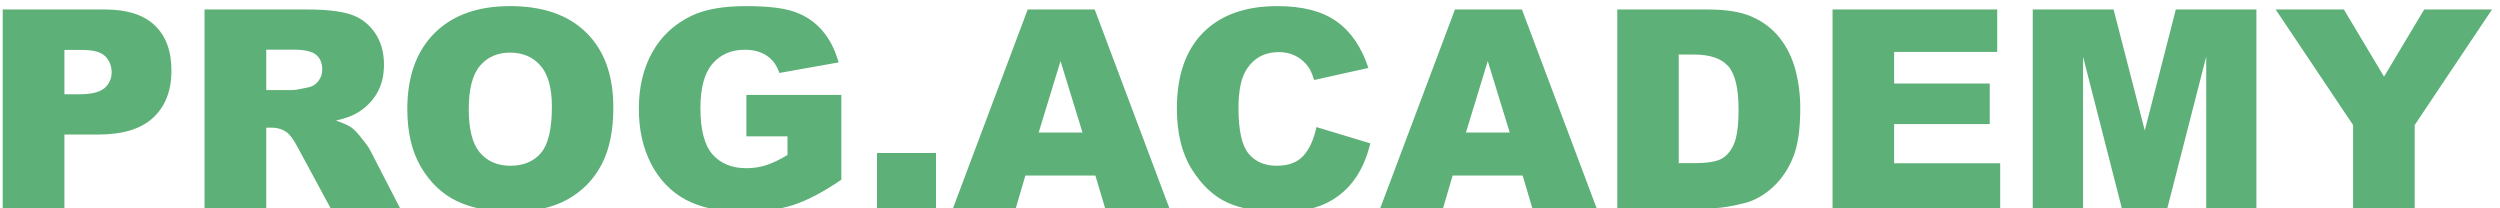 <svg width="144" height="12" viewBox="0 0 144 12" fill="none" xmlns="http://www.w3.org/2000/svg">
<path d="M0.156 0.547H6.039C7.32 0.547 8.279 0.852 8.914 1.461C9.555 2.07 9.875 2.938 9.875 4.062C9.875 5.219 9.526 6.122 8.828 6.773C8.135 7.424 7.076 7.75 5.648 7.75H3.711V12H0.156V0.547ZM3.711 5.43H4.578C5.26 5.43 5.74 5.312 6.016 5.078C6.292 4.839 6.43 4.534 6.43 4.164C6.43 3.805 6.31 3.5 6.07 3.25C5.831 3 5.38 2.875 4.719 2.875H3.711V5.43ZM11.781 12V0.547H17.68C18.773 0.547 19.609 0.641 20.188 0.828C20.766 1.016 21.232 1.365 21.586 1.875C21.94 2.38 22.117 2.997 22.117 3.727C22.117 4.362 21.982 4.911 21.711 5.375C21.44 5.833 21.068 6.206 20.594 6.492C20.292 6.674 19.878 6.826 19.352 6.945C19.773 7.086 20.081 7.227 20.273 7.367C20.404 7.461 20.591 7.661 20.836 7.969C21.086 8.276 21.253 8.513 21.336 8.68L23.047 12H19.047L17.156 8.5C16.917 8.047 16.703 7.753 16.516 7.617C16.26 7.44 15.971 7.352 15.648 7.352H15.336V12H11.781ZM15.336 5.188H16.828C16.99 5.188 17.302 5.135 17.766 5.031C18 4.984 18.19 4.865 18.336 4.672C18.487 4.479 18.562 4.258 18.562 4.008C18.562 3.638 18.445 3.354 18.211 3.156C17.977 2.958 17.537 2.859 16.891 2.859H15.336V5.188ZM23.461 6.281C23.461 4.411 23.982 2.956 25.023 1.914C26.065 0.872 27.516 0.352 29.375 0.352C31.281 0.352 32.75 0.865 33.781 1.891C34.812 2.911 35.328 4.344 35.328 6.188C35.328 7.526 35.102 8.625 34.648 9.484C34.2 10.338 33.55 11.005 32.695 11.484C31.846 11.958 30.787 12.195 29.516 12.195C28.224 12.195 27.154 11.99 26.305 11.578C25.461 11.167 24.776 10.516 24.25 9.625C23.724 8.734 23.461 7.62 23.461 6.281ZM27 6.297C27 7.453 27.213 8.284 27.641 8.789C28.073 9.294 28.659 9.547 29.398 9.547C30.159 9.547 30.747 9.299 31.164 8.805C31.581 8.31 31.789 7.422 31.789 6.141C31.789 5.062 31.57 4.276 31.133 3.781C30.701 3.281 30.112 3.031 29.367 3.031C28.654 3.031 28.081 3.284 27.648 3.789C27.216 4.294 27 5.13 27 6.297ZM42.992 7.852V5.469H48.461V10.352C47.414 11.065 46.487 11.552 45.68 11.812C44.878 12.068 43.925 12.195 42.82 12.195C41.461 12.195 40.352 11.963 39.492 11.5C38.638 11.037 37.974 10.346 37.5 9.43C37.031 8.513 36.797 7.461 36.797 6.273C36.797 5.023 37.055 3.938 37.57 3.016C38.086 2.089 38.841 1.385 39.836 0.906C40.612 0.536 41.656 0.352 42.969 0.352C44.234 0.352 45.18 0.466 45.805 0.695C46.435 0.924 46.956 1.281 47.367 1.766C47.784 2.245 48.096 2.854 48.305 3.594L44.891 4.203C44.75 3.771 44.51 3.44 44.172 3.211C43.839 2.982 43.411 2.867 42.891 2.867C42.115 2.867 41.495 3.138 41.031 3.68C40.573 4.216 40.344 5.068 40.344 6.234C40.344 7.474 40.575 8.359 41.039 8.891C41.508 9.422 42.159 9.688 42.992 9.688C43.388 9.688 43.766 9.63 44.125 9.516C44.484 9.401 44.896 9.206 45.359 8.93V7.852H42.992ZM50.516 8.812H53.914V12H50.516V8.812ZM63.094 10.109H59.062L58.508 12H54.891L59.195 0.547H63.055L67.359 12H63.656L63.094 10.109ZM62.352 7.633L61.086 3.516L59.828 7.633H62.352ZM75.828 7.32L78.93 8.258C78.721 9.128 78.393 9.854 77.945 10.438C77.497 11.021 76.94 11.461 76.273 11.758C75.612 12.055 74.768 12.203 73.742 12.203C72.497 12.203 71.479 12.023 70.688 11.664C69.901 11.3 69.221 10.662 68.648 9.75C68.076 8.839 67.789 7.672 67.789 6.25C67.789 4.354 68.292 2.898 69.297 1.883C70.307 0.862 71.734 0.352 73.578 0.352C75.021 0.352 76.154 0.643 76.977 1.227C77.805 1.81 78.419 2.706 78.82 3.914L75.695 4.609C75.586 4.26 75.471 4.005 75.352 3.844C75.154 3.573 74.912 3.365 74.625 3.219C74.338 3.073 74.018 3 73.664 3C72.862 3 72.247 3.323 71.82 3.969C71.497 4.448 71.336 5.201 71.336 6.227C71.336 7.497 71.529 8.37 71.914 8.844C72.299 9.312 72.841 9.547 73.539 9.547C74.216 9.547 74.727 9.357 75.07 8.977C75.419 8.596 75.672 8.044 75.828 7.32ZM87.703 10.109H83.672L83.117 12H79.5L83.805 0.547H87.664L91.969 12H88.266L87.703 10.109ZM86.961 7.633L85.695 3.516L84.438 7.633H86.961ZM93.156 0.547H98.414C99.451 0.547 100.286 0.688 100.922 0.969C101.562 1.25 102.091 1.654 102.508 2.18C102.924 2.706 103.227 3.318 103.414 4.016C103.602 4.714 103.695 5.453 103.695 6.234C103.695 7.458 103.555 8.409 103.273 9.086C102.997 9.758 102.612 10.323 102.117 10.781C101.622 11.234 101.091 11.537 100.523 11.688C99.747 11.896 99.044 12 98.414 12H93.156V0.547ZM96.695 3.141V9.398H97.562C98.302 9.398 98.828 9.318 99.141 9.156C99.453 8.99 99.698 8.703 99.875 8.297C100.052 7.885 100.141 7.221 100.141 6.305C100.141 5.091 99.943 4.26 99.547 3.812C99.151 3.365 98.495 3.141 97.578 3.141H96.695ZM105.555 0.547H115.039V2.992H109.102V4.812H114.609V7.148H109.102V9.406H115.211V12H105.555V0.547ZM117.086 0.547H121.742L123.539 7.516L125.328 0.547H129.969V12H127.078V3.266L124.836 12H122.219L119.984 3.266V12H117.086V0.547ZM131.078 0.547H135.008L137.32 4.414L139.633 0.547H143.539L139.086 7.203V12H135.539V7.203L131.078 0.547Z" fill="#5DB077"/>
</svg>
